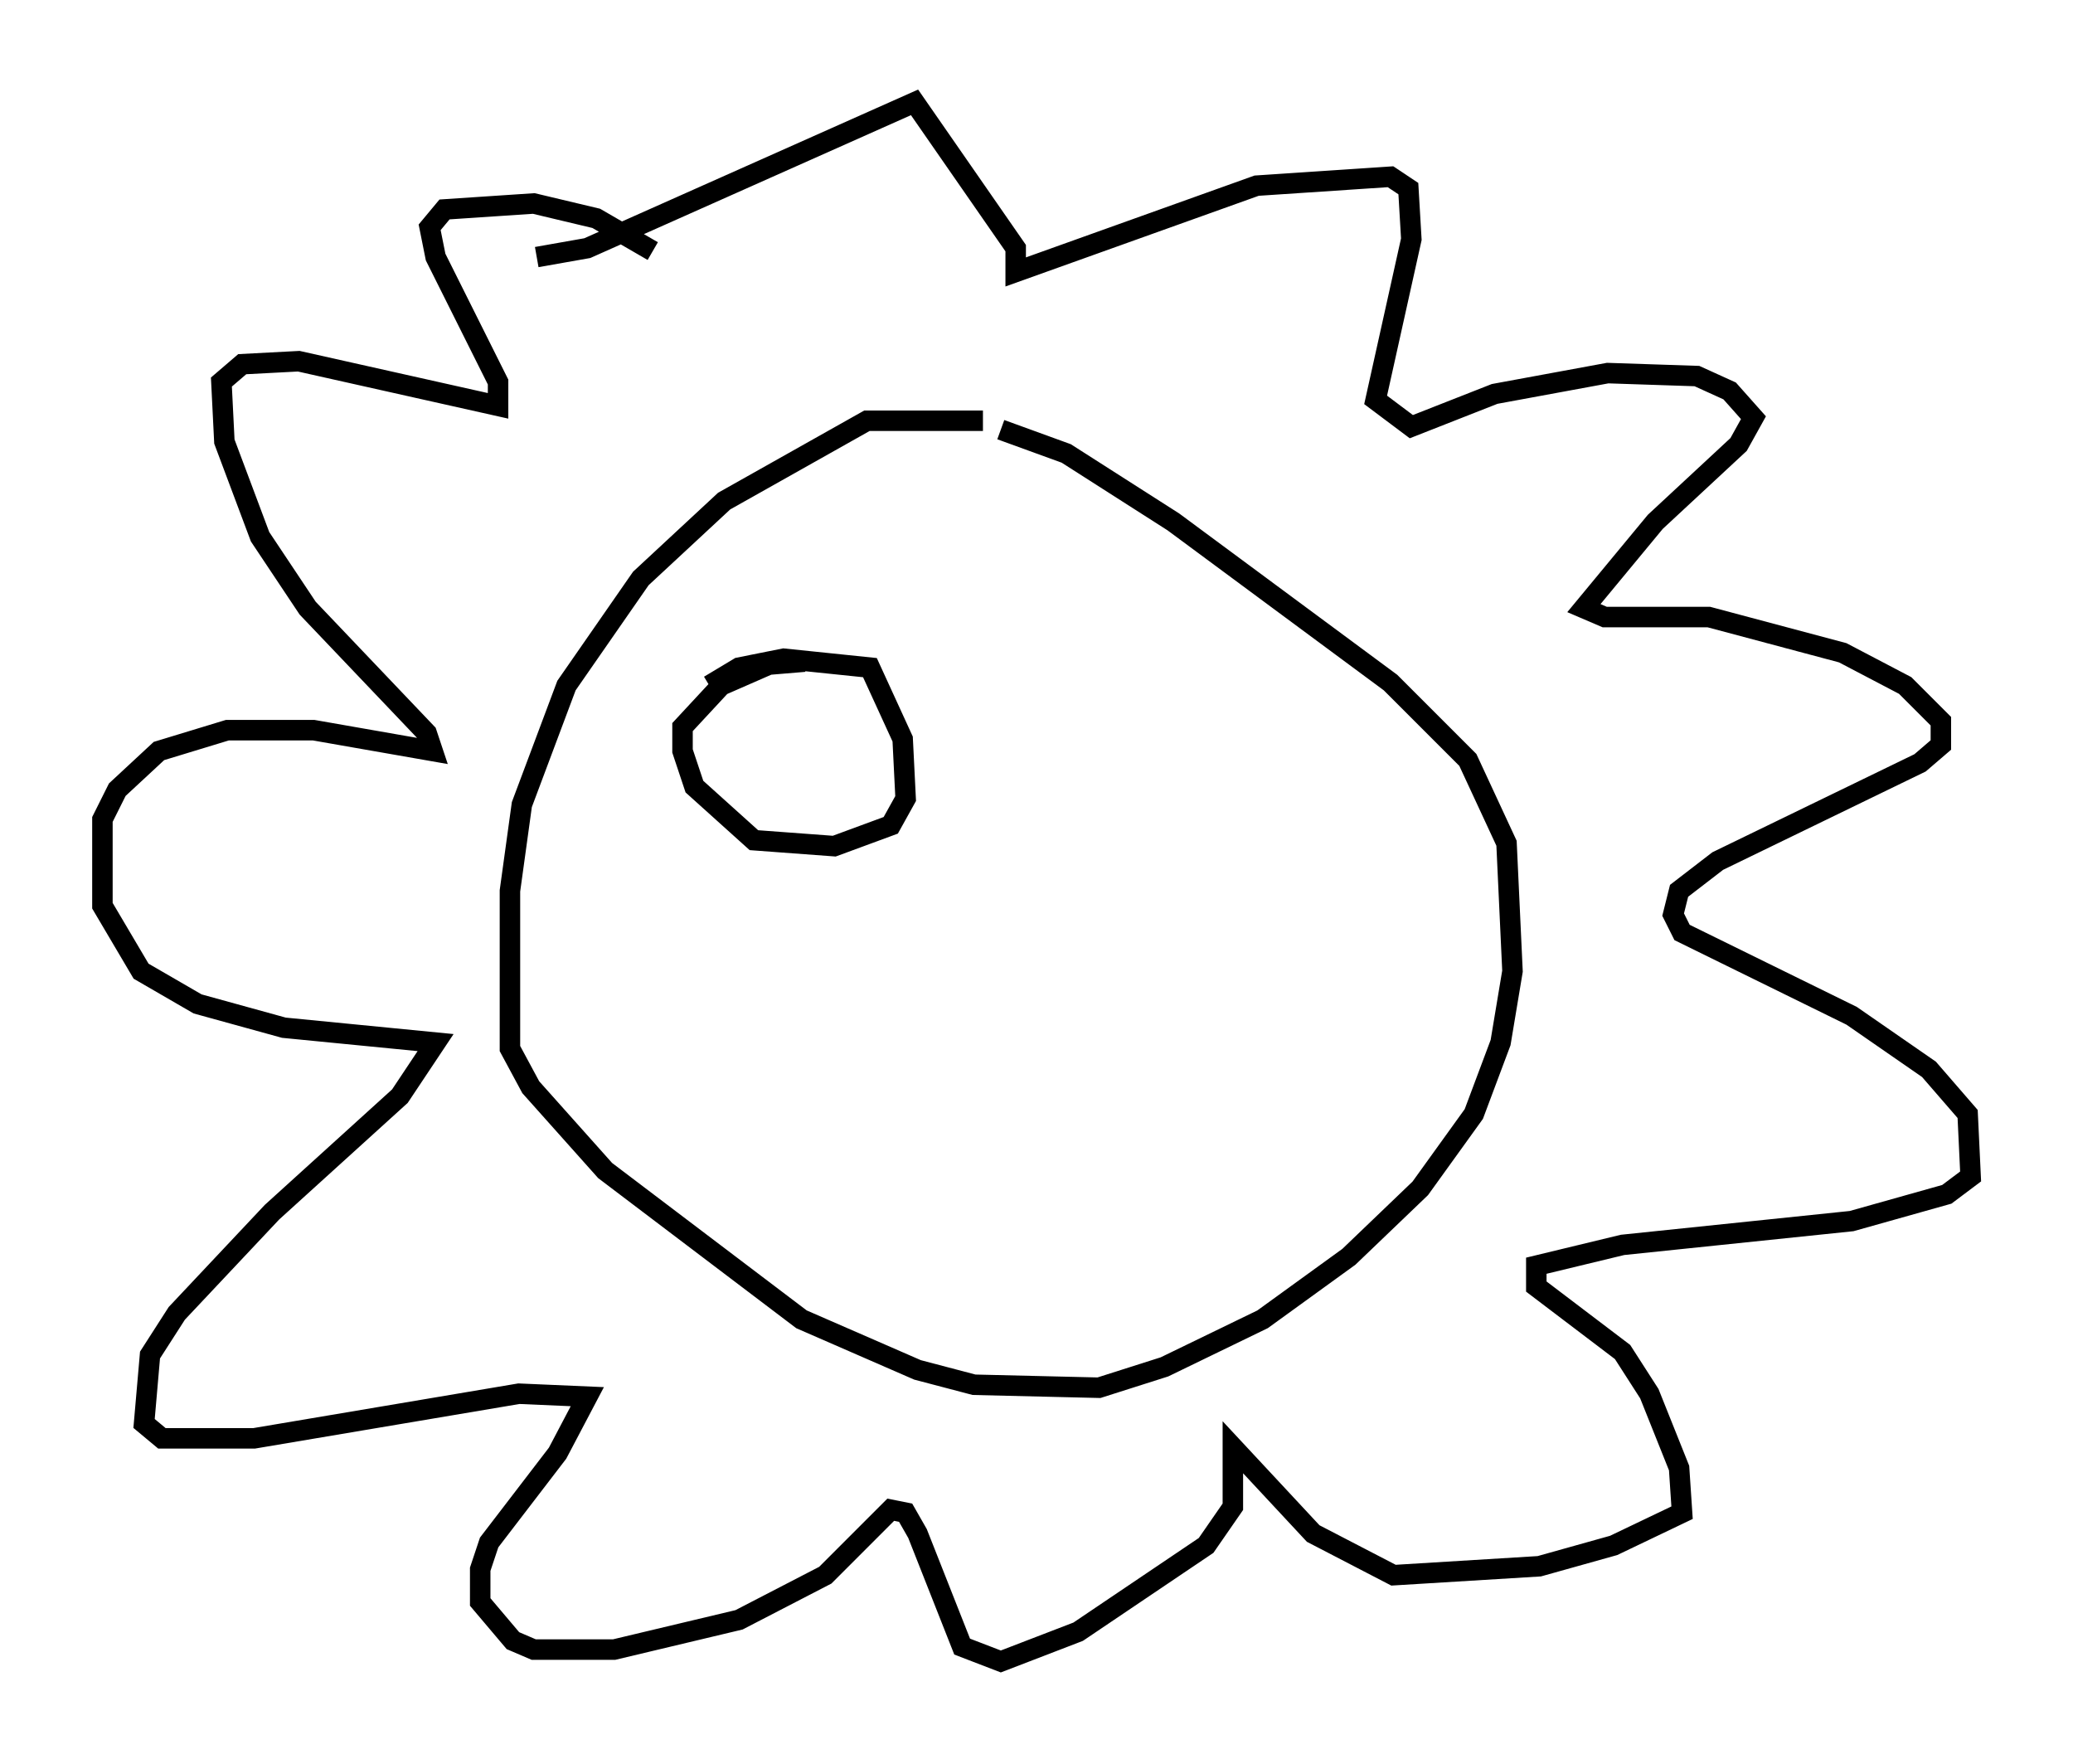 <?xml version="1.0" encoding="utf-8" ?>
<svg baseProfile="full" height="86.112" version="1.1" width="101.218" xmlns="http://www.w3.org/2000/svg" xmlns:ev="http://www.w3.org/2001/xml-events" xmlns:xlink="http://www.w3.org/1999/xlink"><defs /><rect fill="white" height="86.112" width="101.218" x="0" y="0" /><path d="M50.899, 21.413 m-2.905, -0.872 l-5.665, 0.0 -6.972, 3.922 l-4.067, 3.777 -3.631, 5.229 l-2.179, 5.81 -0.581, 4.212 l0.0, 7.698 1.017, 1.888 l3.631, 4.067 9.587, 7.263 l5.665, 2.469 2.76, 0.726 l6.101, 0.145 3.196, -1.017 l4.793, -2.324 4.212, -3.05 l3.486, -3.341 2.615, -3.631 l1.307, -3.486 0.581, -3.486 l-0.291, -6.246 -1.888, -4.067 l-3.777, -3.777 -10.603, -7.844 l-5.229, -3.341 -3.196, -1.162 m-22.659, -8.425 l2.469, -0.436 15.978, -7.117 l4.939, 7.117 0.0, 1.162 l11.765, -4.212 6.536, -0.436 l0.872, 0.581 0.145, 2.469 l-1.743, 7.844 1.743, 1.307 l4.067, -1.598 5.52, -1.017 l4.358, 0.145 1.598, 0.726 l1.162, 1.307 -0.726, 1.307 l-4.067, 3.777 -3.486, 4.212 l1.017, 0.436 5.084, 0.0 l6.536, 1.743 3.05, 1.598 l1.743, 1.743 0.0, 1.162 l-1.017, 0.872 -9.877, 4.793 l-1.888, 1.453 -0.291, 1.162 l0.436, 0.872 8.279, 4.067 l3.777, 2.615 1.888, 2.179 l0.145, 3.05 -1.162, 0.872 l-4.648, 1.307 -11.184, 1.162 l-4.212, 1.017 0.0, 1.017 l4.212, 3.196 1.307, 2.034 l1.453, 3.631 0.145, 2.179 l-3.341, 1.598 -3.631, 1.017 l-7.117, 0.436 -3.922, -2.034 l-3.922, -4.212 0.0, 2.905 l-1.307, 1.888 -6.246, 4.212 l-3.777, 1.453 -1.888, -0.726 l-2.179, -5.52 -0.581, -1.017 l-0.726, -0.145 -3.196, 3.196 l-4.212, 2.179 -6.101, 1.453 l-3.922, 0.0 -1.017, -0.436 l-1.598, -1.888 0.0, -1.598 l0.436, -1.307 3.341, -4.358 l1.453, -2.76 -3.341, -0.145 l-12.927, 2.179 -4.503, 0.0 l-0.872, -0.726 0.291, -3.341 l1.307, -2.034 4.648, -4.939 l6.246, -5.665 1.743, -2.615 l-7.408, -0.726 -4.212, -1.162 l-2.76, -1.598 -1.888, -3.196 l0.0, -4.212 0.726, -1.453 l2.034, -1.888 3.341, -1.017 l4.212, 0.0 5.81, 1.017 l-0.291, -0.872 -5.81, -6.101 l-2.324, -3.486 -1.743, -4.648 l-0.145, -2.905 1.017, -0.872 l2.76, -0.145 9.732, 2.179 l0.0, -1.162 -3.05, -6.101 l-0.291, -1.453 0.726, -0.872 l4.358, -0.291 3.05, 0.726 l2.76, 1.598 m2.76, 21.207 l1.453, -0.872 2.179, -0.436 l4.212, 0.436 1.598, 3.486 l0.145, 2.905 -0.726, 1.307 l-2.76, 1.017 -3.922, -0.291 l-2.905, -2.615 -0.581, -1.743 l0.0, -1.162 1.888, -2.034 l2.324, -1.017 1.743, -0.145 " fill="none" stroke="black" stroke-width="1" /></svg>